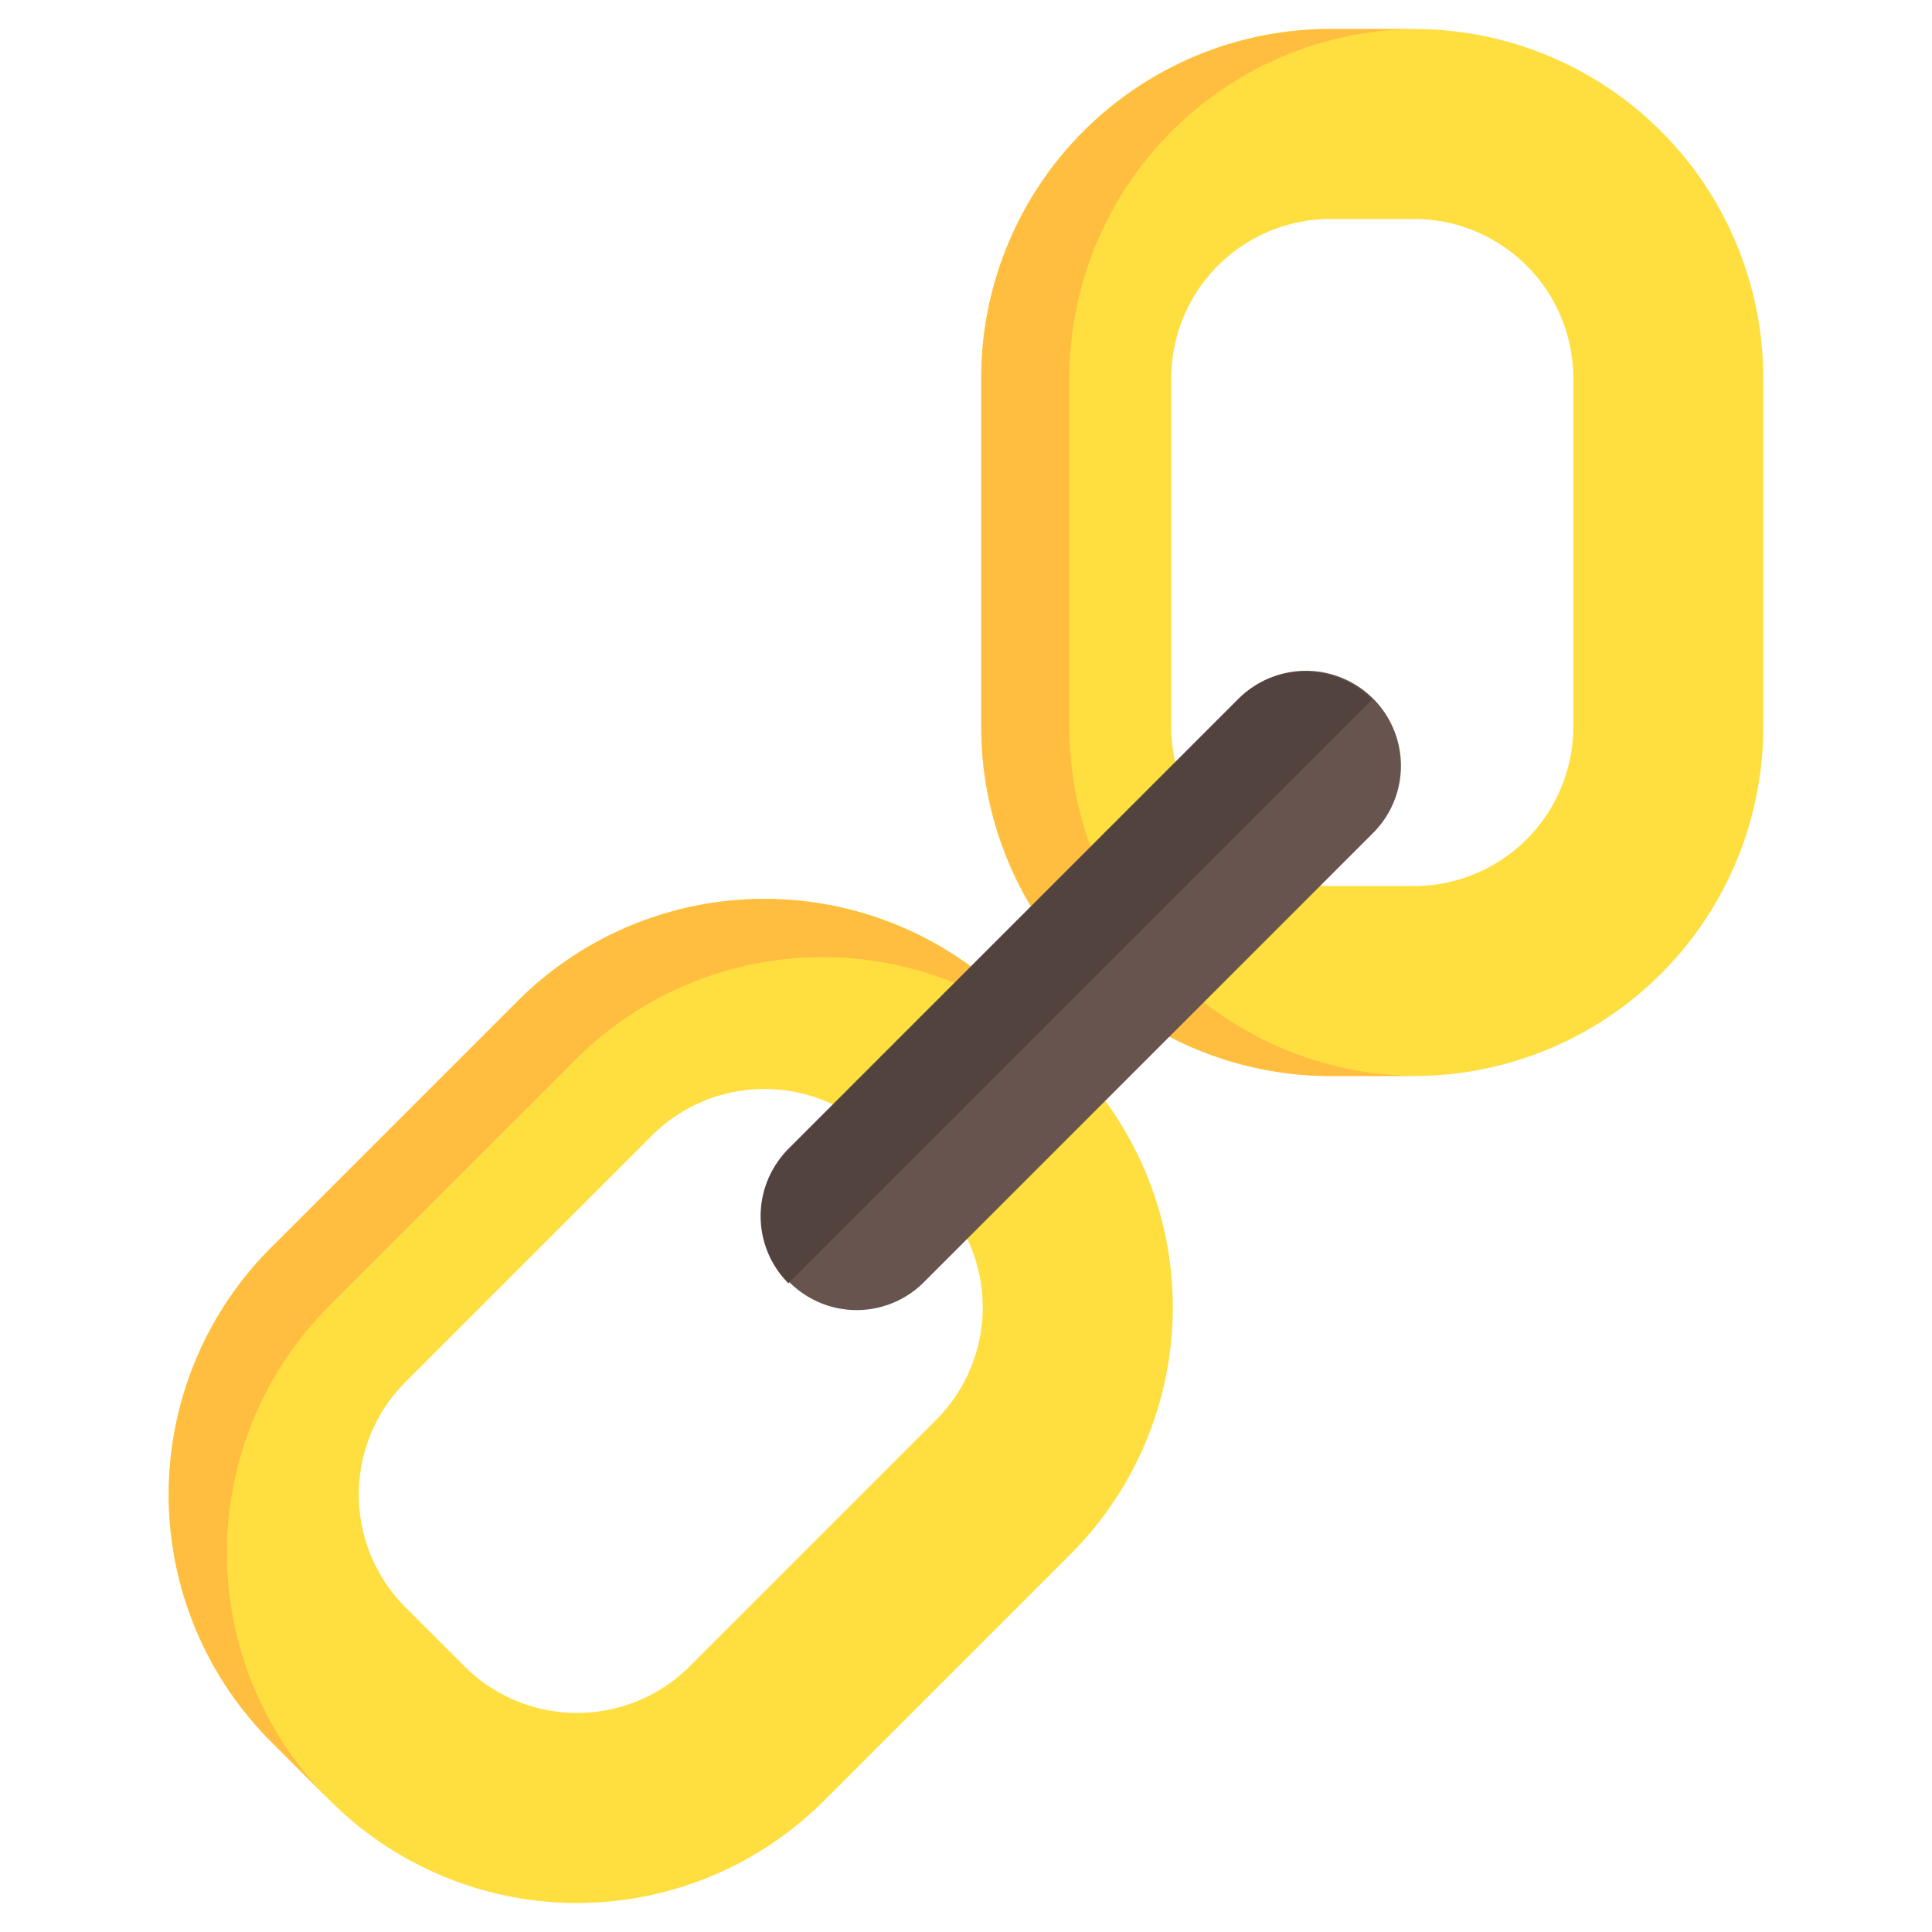<svg height="512" viewBox="0 0 512 512" width="512" xmlns="http://www.w3.org/2000/svg"><g id="Layer_1" data-name="Layer 1"><path d="m283.706 281.017-15.693-15.693a92.525 92.525 0 0 0 -130.85 0l-65.349 65.349a92.525 92.525 0 0 0 0 130.85l15.693 15.693a92.525 92.525 0 0 0 130.85 0l65.349-65.349a92.525 92.525 0 0 0 0-130.85zm-35.6 95.246-65.348 65.349a42.221 42.221 0 0 1 -59.643 0l-15.693-15.693a42.222 42.222 0 0 1 0-59.642l65.349-65.349a42.221 42.221 0 0 1 59.642 0l15.687 15.692a42.221 42.221 0 0 1 0 59.643z" fill="#ffdf40"/><path d="m87.243 476.951-15.429-15.428a92.525 92.525 0 0 1 0-130.85l65.349-65.349a92.525 92.525 0 0 1 130.85 0l15.429 15.429a92.525 92.525 0 0 0 -130.85 0l-65.349 65.347a92.525 92.525 0 0 0 0 130.851z" fill="#ffbe40"/><path d="m374.761 7.684h-22.193a92.525 92.525 0 0 0 -92.525 92.525v92.417a92.525 92.525 0 0 0 92.525 92.525h22.193a92.525 92.525 0 0 0 92.525-92.525v-92.417a92.525 92.525 0 0 0 -92.525-92.525zm42.174 184.942a42.222 42.222 0 0 1 -42.174 42.174h-22.193a42.221 42.221 0 0 1 -42.168-42.174v-92.417a42.221 42.221 0 0 1 42.173-42.174h22.193a42.222 42.222 0 0 1 42.174 42.174z" fill="#ffdf40"/><path d="m375.343 285.144c-.194 0-.388.007-.582.007h-22.193a92.525 92.525 0 0 1 -92.525-92.525v-92.417a92.525 92.525 0 0 1 92.525-92.525h22.193c.194 0 .388.007.582.008a92.521 92.521 0 0 0 -91.943 92.517v92.417a92.521 92.521 0 0 0 91.943 92.518z" fill="#ffbe40"/><path d="m363.666 220.967-119.118 119.119a25.176 25.176 0 0 1 -35.6-35.6l119.115-119.122a25.175 25.175 0 1 1 35.6 35.6z" fill="#68544f"/><path d="m208.944 340.086a25.177 25.177 0 0 1 0-35.6l119.119-119.122a25.174 25.174 0 0 1 35.6 0z" fill="#53433f"/></g></svg>
